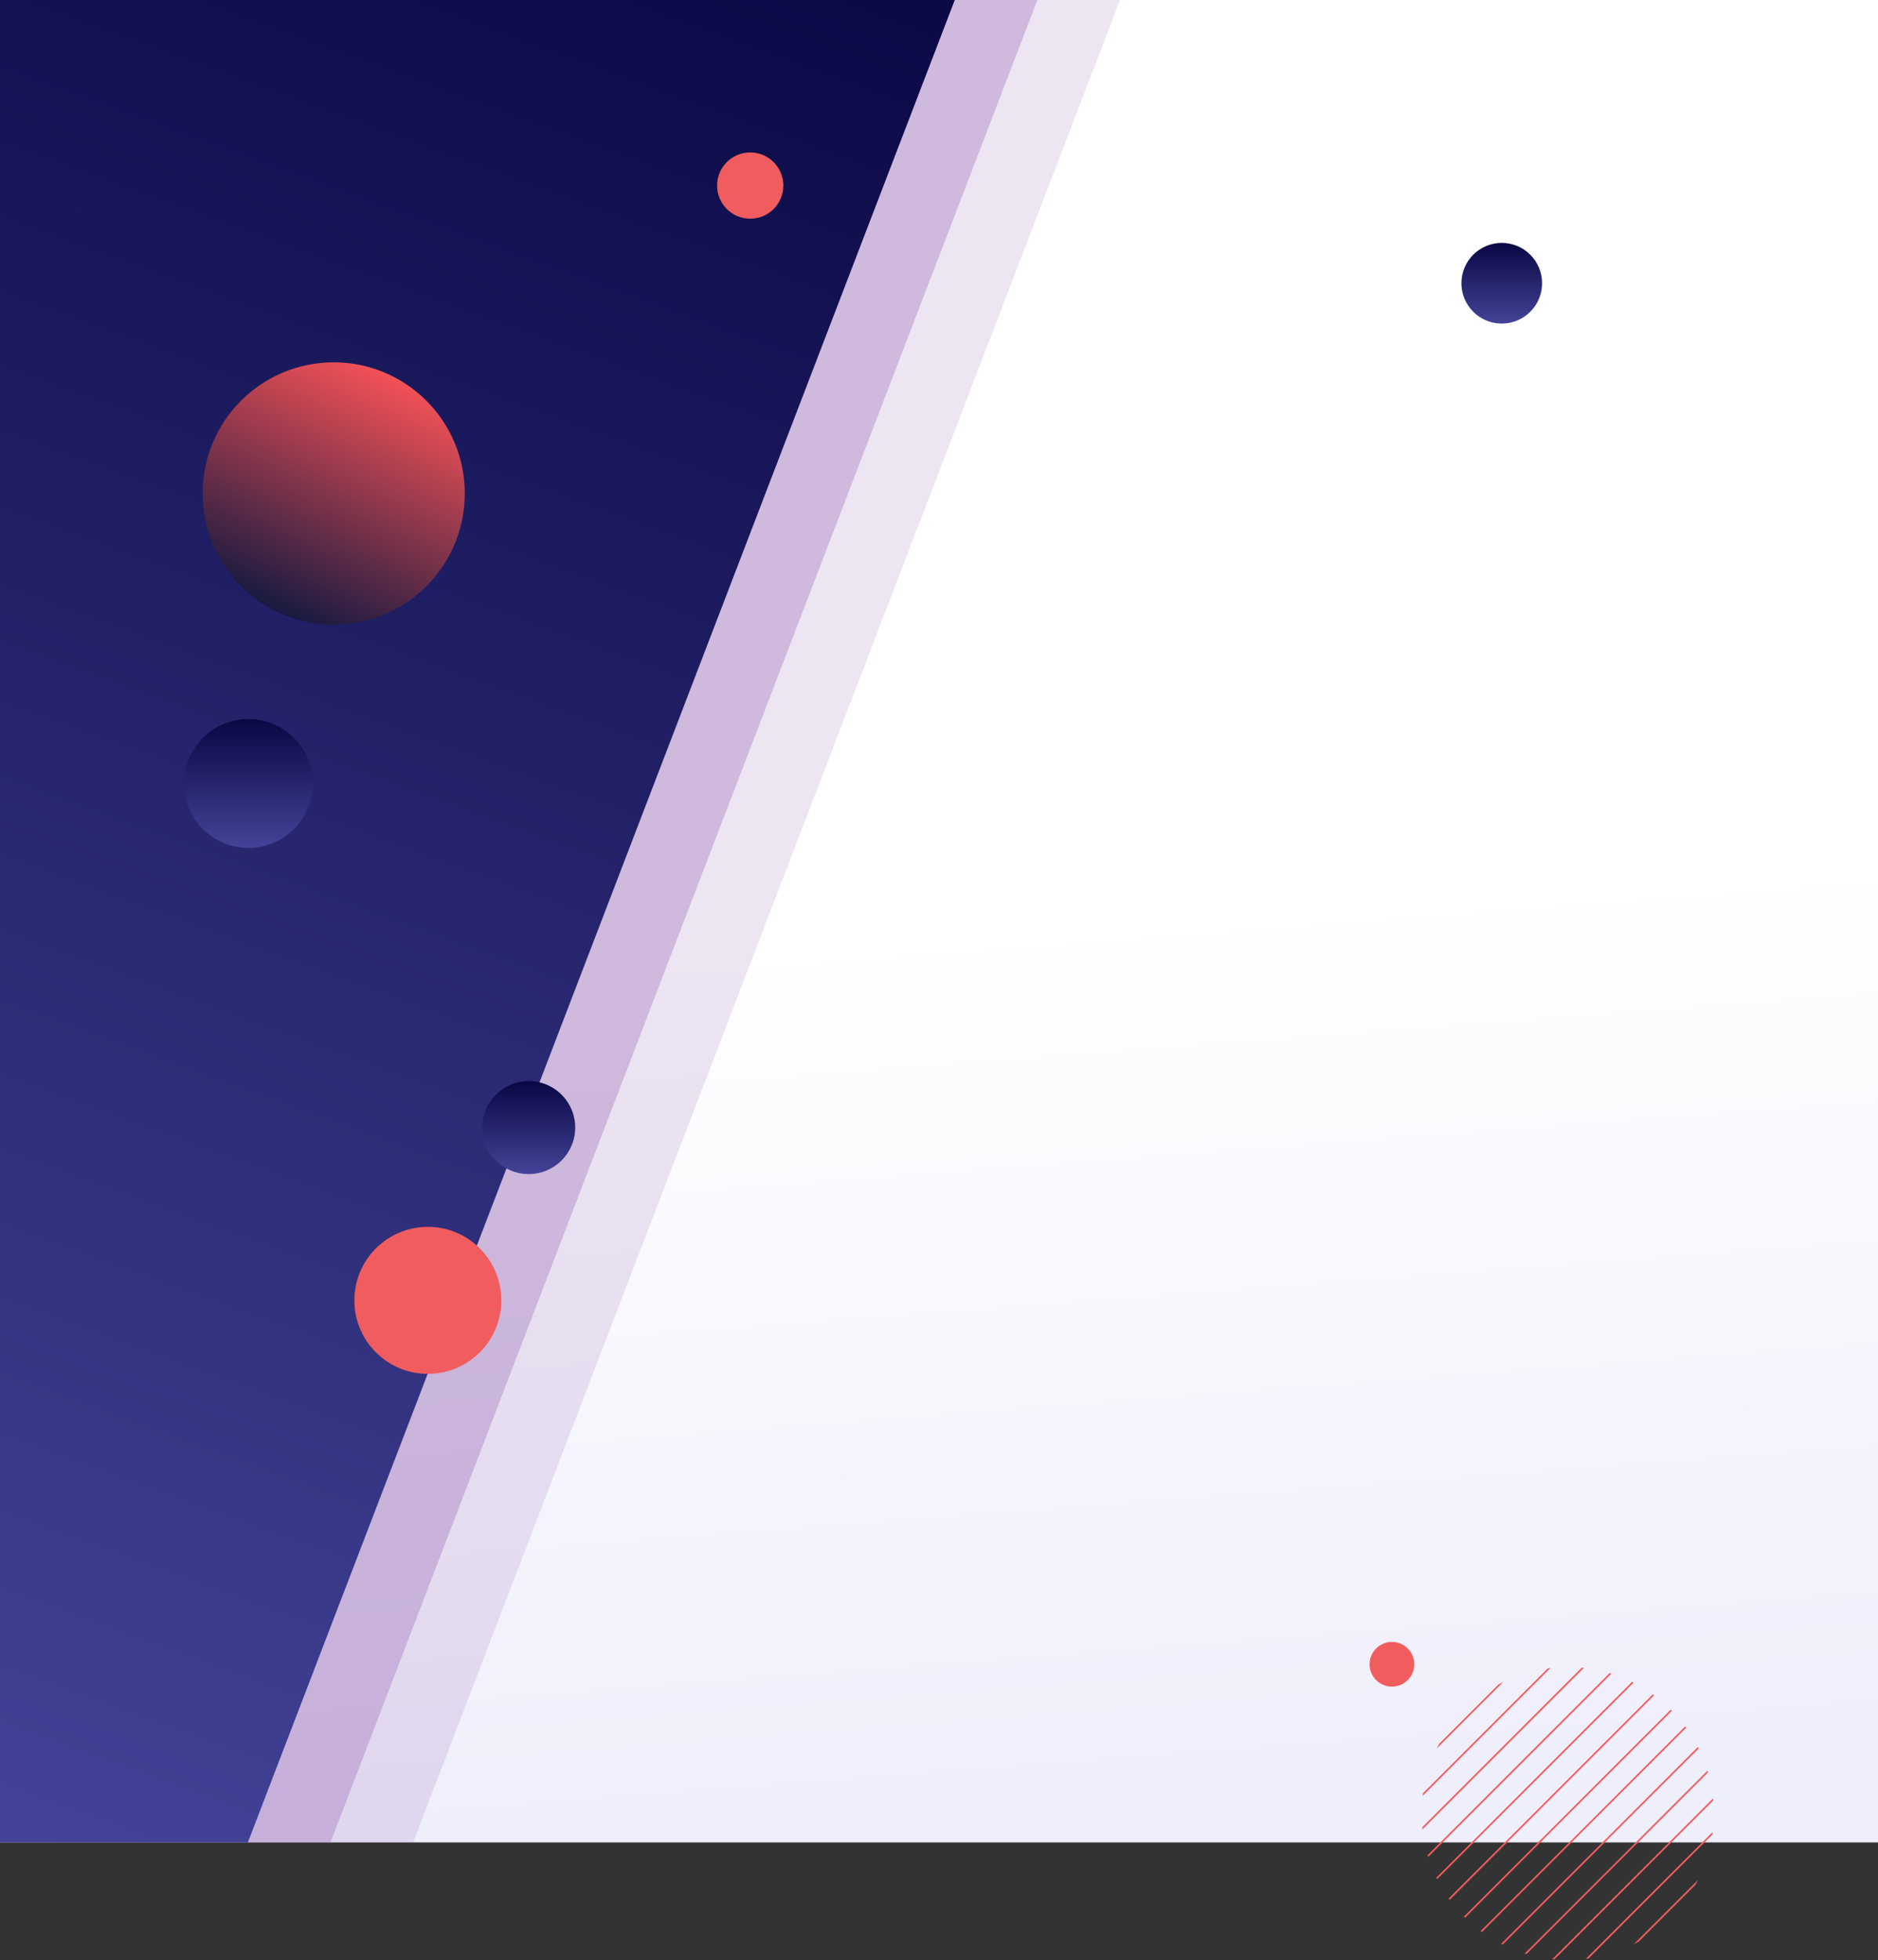 <svg id="hero-type4-tablet-true" xmlns="http://www.w3.org/2000/svg" xmlns:xlink="http://www.w3.org/1999/xlink" width="1134" height="1183" viewBox="0 0 1134 1183">
  <rect x="0" y="0" width="1134" height="1183" fill="#333333" stroke="none"/>
  <defs>
    <linearGradient id="linear-gradient" x1="0.422" x2="0.5" y2="0.982" gradientUnits="objectBoundingBox">
      <stop offset="0" stop-color="#fff"/>
      <stop offset="0.517" stop-color="#fff"/>
      <stop offset="1" stop-color="#efeefb"/>
    </linearGradient>
    <clipPath id="clip-path">
      <rect id="Rectangle_882" data-name="Rectangle 882" width="1134" height="1112" transform="translate(-150)" fill="url(#linear-gradient)"/>
    </clipPath>
    <linearGradient id="linear-gradient-3" x1="0.5" x2="0.5" y2="1" gradientUnits="objectBoundingBox">
      <stop offset="0" stop-color="#090743"/>
      <stop offset="1" stop-color="#434398"/>
    </linearGradient>
    <linearGradient id="linear-gradient-4" x1="0.247" y1="0.925" x2="0.695" gradientUnits="objectBoundingBox">
      <stop offset="0" stop-color="#1a1a40"/>
      <stop offset="1" stop-color="#fb5357"/>
    </linearGradient>
    <clipPath id="clip-path-2">
      <ellipse id="Ellipse_5" data-name="Ellipse 5" cx="88.235" cy="88.434" rx="88.235" ry="88.434" fill="none"/>
    </clipPath>
  </defs>
  <g id="Mask_Group_143" data-name="Mask Group 143" transform="translate(150)" clip-path="url(#clip-path)">
    <rect id="Rectangle_878" data-name="Rectangle 878" width="1134" height="1112" transform="translate(-150)" fill="url(#linear-gradient)"/>
    <rect id="Rectangle_879" data-name="Rectangle 879" width="671.995" height="1305.488" transform="translate(-99.862 -243.962) rotate(21)" fill="#8a56ac" opacity="0.15"/>
    <rect id="Rectangle_880" data-name="Rectangle 880" width="671.995" height="1300.082" transform="translate(-143.436 -260.388) rotate(21)" fill="#8a56ac" opacity="0.3"/>
    <rect id="Rectangle_881" data-name="Rectangle 881" width="671.995" height="1288.477" transform="translate(-187.438 -275.703) rotate(21)" fill="url(#linear-gradient-3)"/>
  </g>
  <circle id="Ellipse_452" data-name="Ellipse 452" cx="20" cy="20" r="20" transform="translate(433 92)" fill="#f15d5e"/>
  <circle id="Ellipse_453" data-name="Ellipse 453" cx="79.154" cy="79.154" r="79.154" transform="translate(122.348 218.692)" fill="url(#linear-gradient-4)"/>
  <circle id="Ellipse_454" data-name="Ellipse 454" cx="44.371" cy="44.371" r="44.371" transform="translate(213.983 740.487)" fill="#f15d5e"/>
  <circle id="Ellipse_455" data-name="Ellipse 455" cx="28.07" cy="28.07" r="28.07" transform="translate(291.189 652.5)" fill="url(#linear-gradient-3)"/>
  <circle id="Ellipse_456" data-name="Ellipse 456" cx="38.899" cy="38.899" r="38.899" transform="translate(111.101 434)" fill="url(#linear-gradient-3)"/>
  <circle id="Ellipse_457" data-name="Ellipse 457" cx="24.353" cy="24.353" r="24.353" transform="translate(882.454 146.601)" fill="url(#linear-gradient-3)"/>
  <g id="Group_2773" data-name="Group 2773" transform="translate(858.421 1006.132)">
    <g id="Group_75" data-name="Group 75" transform="translate(0)" clip-path="url(#clip-path-2)">
      <line id="Line_50" data-name="Line 50" y1="155.79" x2="155.79" transform="translate(21.515 18.42)" fill="none" stroke="#f15d5e" stroke-miterlimit="10" stroke-width="1"/>
      <line id="Line_51" data-name="Line 51" y1="155.79" x2="155.79" transform="translate(31.557 28.461)" fill="none" stroke="#f15d5e" stroke-miterlimit="10" stroke-width="1"/>
      <line id="Line_52" data-name="Line 52" y1="155.79" x2="155.79" transform="translate(41.598 38.502)" fill="none" stroke="#f15d5e" stroke-miterlimit="10" stroke-width="1"/>
      <line id="Line_53" data-name="Line 53" y1="152.606" x2="152.606" transform="translate(54.823 48.543)" fill="none" stroke="#f15d5e" stroke-miterlimit="10" stroke-width="1"/>
      <line id="Line_54" data-name="Line 54" y1="138.714" x2="138.714" transform="translate(67.597 69.744)" fill="none" stroke="#f15d5e" stroke-miterlimit="10" stroke-width="1"/>
      <line id="Line_55" data-name="Line 55" y1="138.714" x2="138.714" transform="translate(77.638 79.785)" fill="none" stroke="#f15d5e" stroke-miterlimit="10" stroke-width="1"/>
      <line id="Line_56" data-name="Line 56" y1="143.748" x2="143.749" transform="translate(-33.7 -52.388)" fill="none" stroke="#f15d5e" stroke-miterlimit="10" stroke-width="1"/>
      <line id="Line_57" data-name="Line 57" y1="143.748" x2="143.749" transform="translate(-23.659 -42.347)" fill="none" stroke="#f15d5e" stroke-miterlimit="10" stroke-width="1"/>
      <line id="Line_58" data-name="Line 58" y1="156.007" x2="156.007" transform="translate(-19.074 -39.109)" fill="none" stroke="#f15d5e" stroke-miterlimit="10" stroke-width="1"/>
      <line id="Line_59" data-name="Line 59" y1="156.007" x2="156.007" transform="translate(-9.033 -29.068)" fill="none" stroke="#f15d5e" stroke-miterlimit="10" stroke-width="1"/>
      <line id="Line_60" data-name="Line 60" y1="141.473" x2="141.473" transform="translate(0.823 -5.563)" fill="none" stroke="#f15d5e" stroke-miterlimit="10" stroke-width="1"/>
      <line id="Line_61" data-name="Line 61" y1="141.473" x2="141.473" transform="translate(10.864 4.478)" fill="none" stroke="#f15d5e" stroke-miterlimit="10" stroke-width="1"/>
      <line id="Line_62" data-name="Line 62" y1="141.473" x2="141.473" transform="translate(20.906 14.52)" fill="none" stroke="#f15d5e" stroke-miterlimit="10" stroke-width="1"/>
    </g>
  </g>
  <circle id="Ellipse_458" data-name="Ellipse 458" cx="13.5" cy="13.5" r="13.5" transform="translate(827 991)" fill="#f15d5e"/>
</svg>
